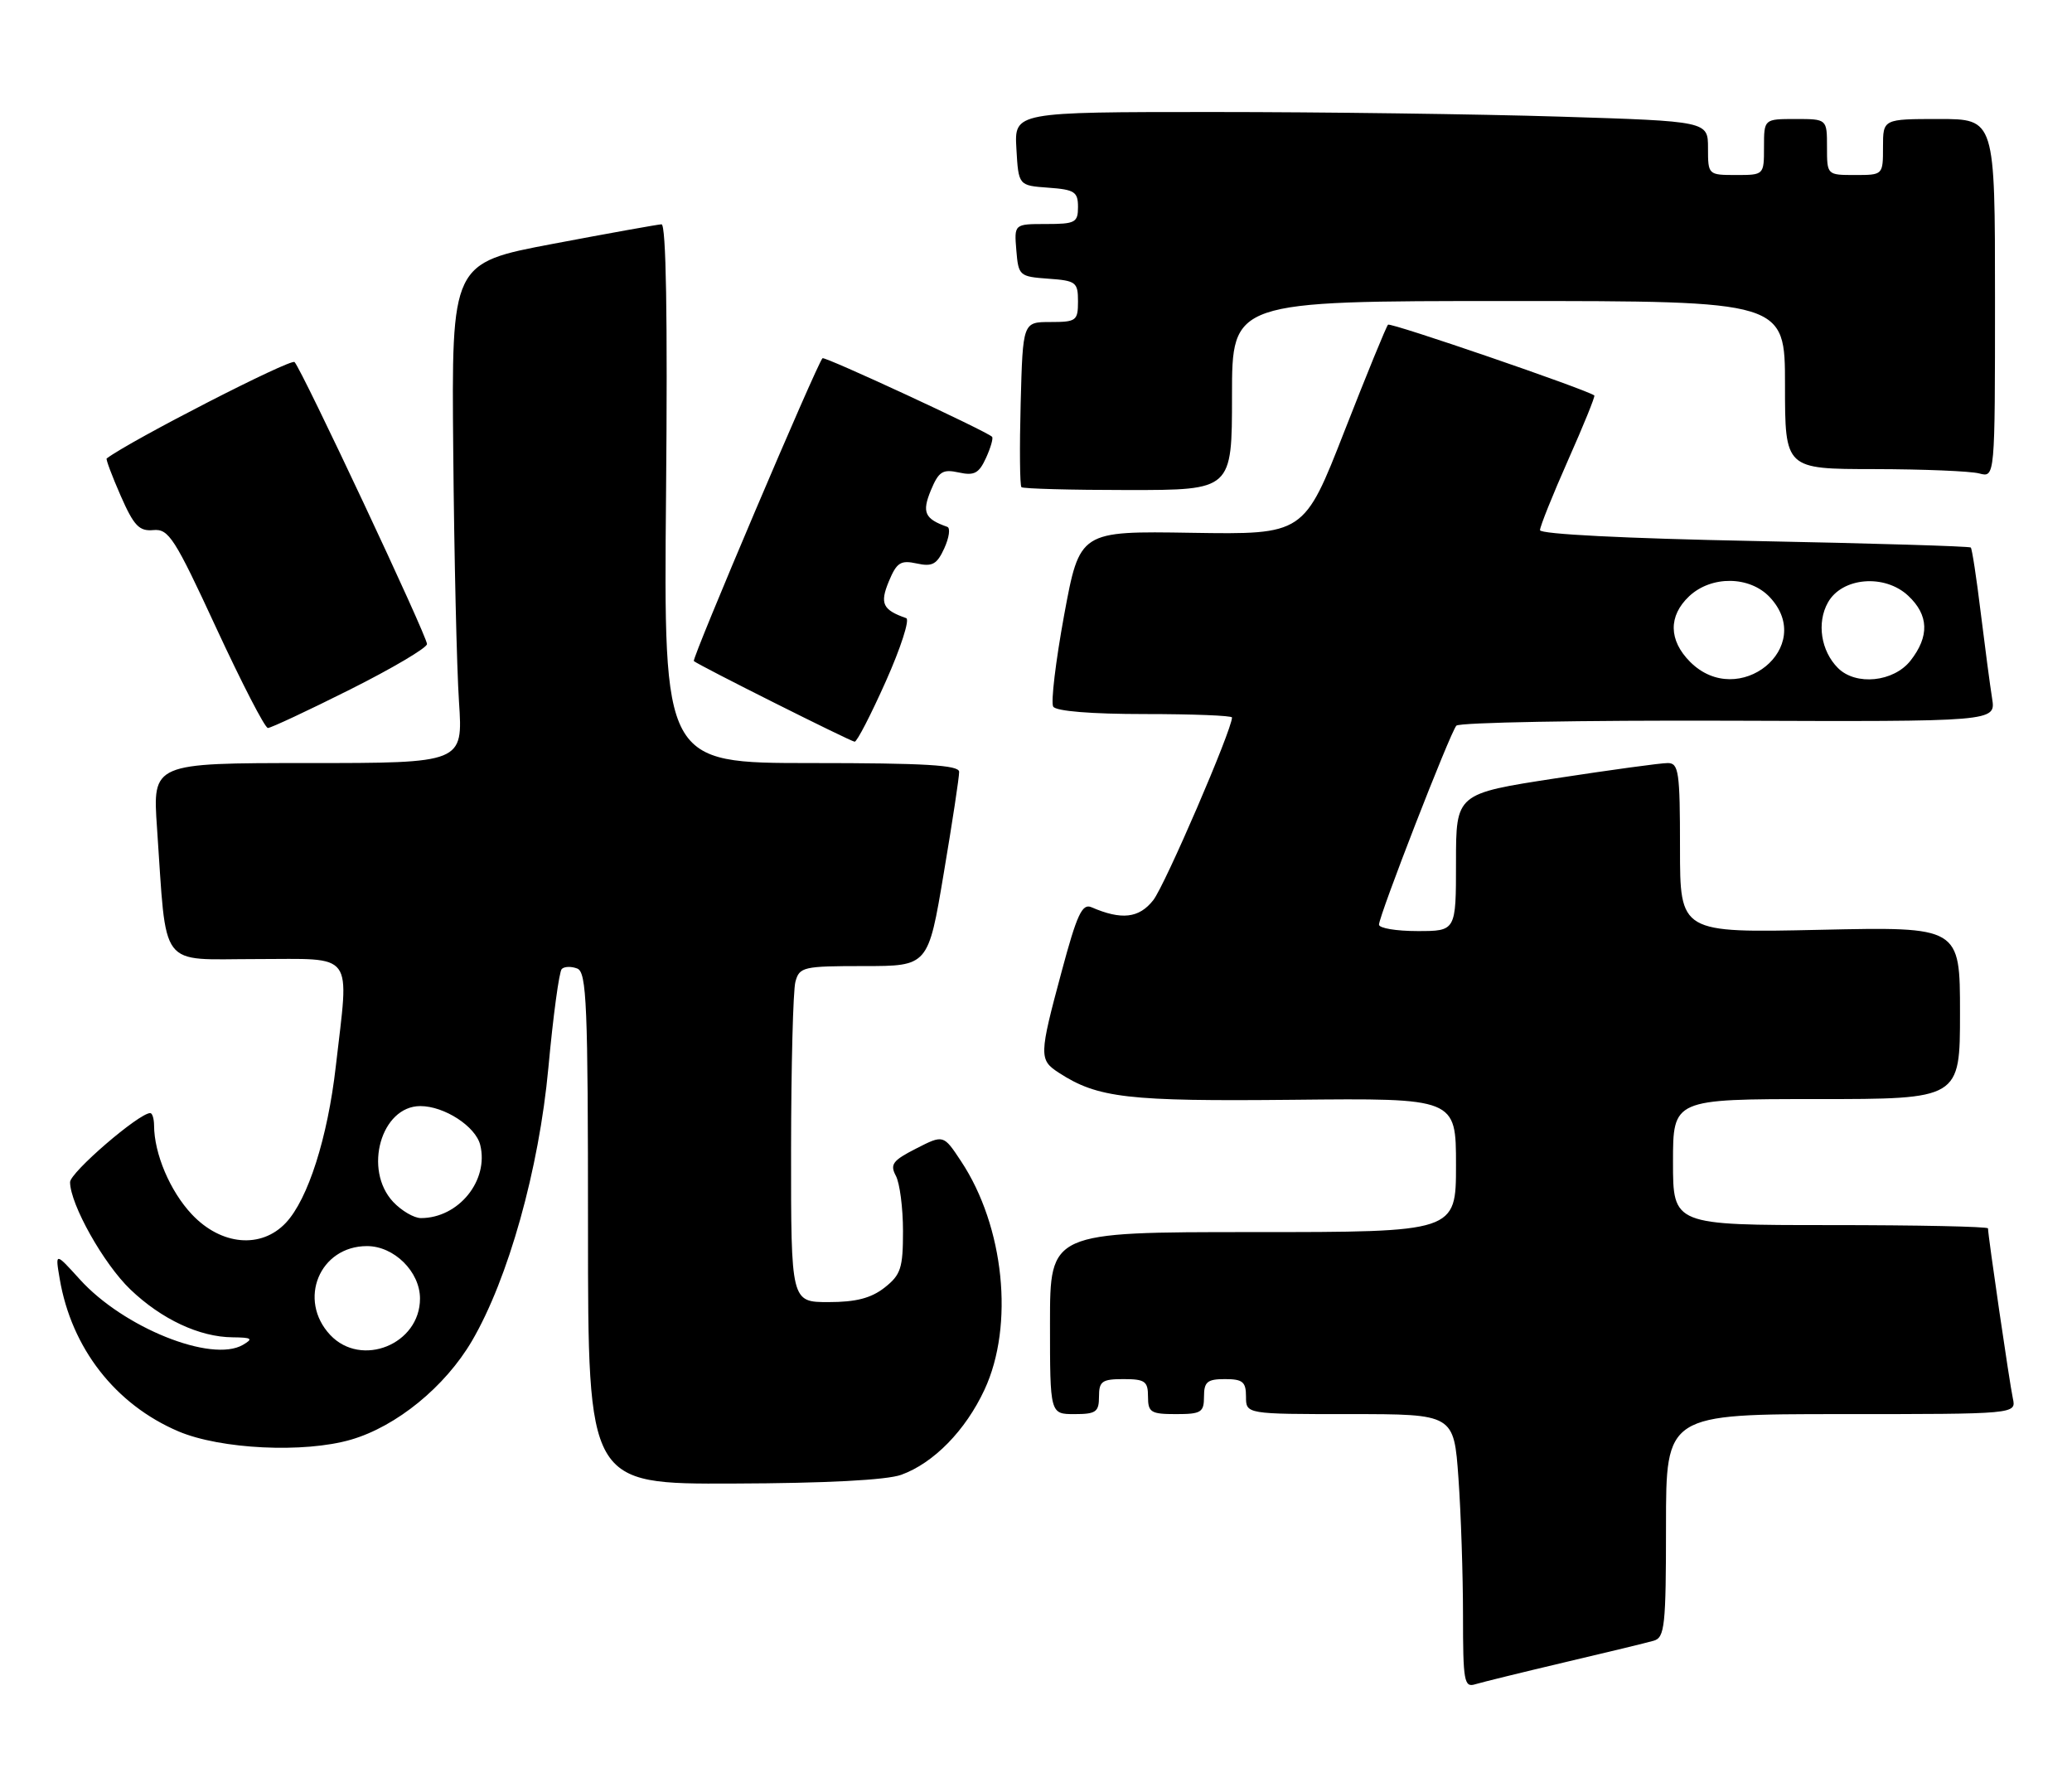 <?xml version="1.0" encoding="UTF-8" standalone="no"?>
<!DOCTYPE svg PUBLIC "-//W3C//DTD SVG 1.1//EN" "http://www.w3.org/Graphics/SVG/1.1/DTD/svg11.dtd" >
<svg xmlns="http://www.w3.org/2000/svg" xmlns:xlink="http://www.w3.org/1999/xlink" version="1.1" viewBox="0 0 296 256">
 <g >
 <path fill="currentColor"
d=" M 223.50 237.46 C 229.55 236.04 235.29 234.65 236.25 234.37 C 237.82 233.92 238.00 232.25 238.00 217.93 C 238.00 202.00 238.00 202.00 263.02 202.00 C 288.04 202.00 288.04 202.00 287.55 199.75 C 287.09 197.65 284.00 176.50 284.00 175.47 C 284.00 175.21 273.88 175.00 261.50 175.00 C 239.00 175.00 239.00 175.00 239.00 166.00 C 239.00 157.00 239.00 157.00 259.50 157.00 C 280.00 157.00 280.00 157.00 280.00 144.69 C 280.00 132.38 280.00 132.38 260.00 132.82 C 240.00 133.26 240.00 133.26 240.00 121.13 C 240.00 110.25 239.82 109.00 238.25 109.00 C 237.29 108.99 230.09 109.98 222.25 111.18 C 208.00 113.37 208.00 113.37 208.00 123.18 C 208.00 133.00 208.00 133.00 202.50 133.00 C 199.47 133.00 197.00 132.59 197.00 132.08 C 197.00 130.80 207.15 104.68 208.05 103.66 C 208.45 103.20 225.95 102.88 246.94 102.95 C 285.11 103.09 285.11 103.09 284.59 99.79 C 284.30 97.98 283.57 92.46 282.96 87.51 C 282.36 82.57 281.72 78.38 281.54 78.21 C 281.36 78.03 267.44 77.61 250.61 77.28 C 232.21 76.92 220.00 76.30 220.00 75.73 C 220.00 75.20 221.81 70.70 224.01 65.73 C 226.22 60.76 227.91 56.60 227.76 56.49 C 226.62 55.63 198.64 46.03 198.29 46.38 C 198.04 46.63 195.24 53.47 192.06 61.60 C 186.29 76.36 186.29 76.36 170.26 76.11 C 154.24 75.85 154.24 75.85 152.02 87.86 C 150.81 94.47 150.10 100.36 150.46 100.94 C 150.87 101.59 155.88 102.00 163.56 102.00 C 170.40 102.00 176.00 102.22 176.00 102.49 C 176.00 104.24 166.42 126.47 164.75 128.59 C 162.72 131.17 160.22 131.46 155.91 129.59 C 154.59 129.03 153.84 130.65 151.66 138.79 C 148.43 150.78 148.42 151.39 151.25 153.23 C 156.82 156.85 161.05 157.34 184.75 157.10 C 208.00 156.86 208.00 156.86 208.00 166.43 C 208.00 176.00 208.00 176.00 179.00 176.00 C 150.00 176.00 150.00 176.00 150.00 189.00 C 150.00 202.00 150.00 202.00 153.50 202.00 C 156.57 202.00 157.00 201.69 157.00 199.50 C 157.00 197.31 157.43 197.00 160.50 197.00 C 163.57 197.00 164.00 197.31 164.00 199.50 C 164.00 201.75 164.40 202.00 168.00 202.00 C 171.60 202.00 172.00 201.75 172.00 199.50 C 172.00 197.39 172.47 197.00 175.00 197.00 C 177.53 197.00 178.00 197.39 178.00 199.50 C 178.00 202.00 178.00 202.00 192.85 202.00 C 207.70 202.00 207.70 202.00 208.35 211.15 C 208.71 216.19 209.00 224.99 209.00 230.72 C 209.00 240.18 209.16 241.09 210.75 240.59 C 211.71 240.30 217.45 238.89 223.50 237.46 Z  M 128.75 210.67 C 133.39 208.99 137.93 204.34 140.64 198.52 C 144.92 189.34 143.47 175.19 137.29 165.87 C 134.78 162.07 134.78 162.07 130.87 164.07 C 127.53 165.77 127.11 166.33 127.98 167.96 C 128.54 169.01 129.00 172.57 129.00 175.86 C 129.00 181.15 128.69 182.10 126.37 183.93 C 124.44 185.44 122.28 186.00 118.37 186.00 C 113.00 186.00 113.00 186.00 113.01 164.25 C 113.02 152.29 113.30 141.49 113.63 140.25 C 114.20 138.12 114.74 138.00 123.42 138.00 C 132.60 138.00 132.60 138.00 134.82 124.75 C 136.05 117.46 137.04 110.94 137.02 110.25 C 137.01 109.29 132.10 109.00 115.90 109.00 C 94.80 109.00 94.80 109.00 95.15 70.50 C 95.38 45.25 95.16 32.01 94.50 32.04 C 93.95 32.07 86.97 33.32 79.00 34.83 C 64.50 37.57 64.50 37.57 64.75 64.54 C 64.88 79.37 65.25 95.44 65.57 100.25 C 66.15 109.00 66.15 109.00 43.97 109.00 C 21.79 109.00 21.79 109.00 22.43 118.25 C 23.85 138.76 22.52 137.00 36.59 137.00 C 50.86 137.00 49.88 135.68 47.97 152.33 C 46.81 162.51 44.00 171.31 40.84 174.67 C 37.32 178.42 31.59 177.91 27.41 173.47 C 24.30 170.17 22.02 164.81 22.01 160.75 C 22.00 159.79 21.76 159.00 21.46 159.00 C 19.85 159.00 10.00 167.49 10.01 168.87 C 10.03 172.04 14.81 180.55 18.63 184.20 C 23.07 188.45 28.49 190.99 33.22 191.03 C 35.99 191.06 36.22 191.22 34.70 192.11 C 30.23 194.71 17.62 189.64 11.39 182.74 C 7.88 178.87 7.88 178.87 8.53 182.68 C 10.21 192.58 16.48 200.63 25.50 204.47 C 31.51 207.02 43.44 207.60 50.14 205.65 C 56.64 203.76 63.58 198.10 67.42 191.55 C 72.61 182.68 77.00 167.03 78.34 152.52 C 79.02 145.13 79.88 138.78 80.25 138.42 C 80.61 138.05 81.61 138.02 82.46 138.35 C 83.81 138.86 84.00 143.46 84.00 175.47 C 84.00 212.00 84.00 212.00 104.75 211.92 C 118.00 211.88 126.68 211.42 128.75 210.67 Z  M 126.55 97.32 C 128.68 92.55 129.99 88.49 129.46 88.30 C 126.09 87.12 125.66 86.22 126.98 83.04 C 128.10 80.35 128.66 79.99 130.96 80.49 C 133.19 80.98 133.85 80.62 134.90 78.32 C 135.59 76.80 135.79 75.42 135.33 75.26 C 132.09 74.12 131.68 73.19 132.98 70.04 C 134.10 67.35 134.66 66.99 136.96 67.49 C 139.18 67.98 139.85 67.62 140.86 65.41 C 141.53 63.94 141.92 62.58 141.72 62.39 C 140.91 61.58 117.80 50.87 117.50 51.17 C 116.69 52.01 98.79 94.12 99.12 94.43 C 99.76 95.01 121.46 105.89 122.09 105.95 C 122.42 105.98 124.42 102.09 126.55 97.32 Z  M 50.02 98.49 C 56.06 95.46 61.00 92.54 61.00 92.00 C 61.00 90.84 43.16 52.86 42.08 51.72 C 41.56 51.17 18.63 62.93 15.24 65.49 C 15.10 65.59 16.00 67.99 17.24 70.82 C 19.13 75.12 19.89 75.91 21.91 75.72 C 24.10 75.52 24.95 76.85 30.91 89.74 C 34.54 97.57 37.84 103.98 38.27 103.99 C 38.69 103.99 43.98 101.52 50.02 98.49 Z  M 176.00 56.50 C 176.00 43.00 176.00 43.00 215.50 43.00 C 255.00 43.00 255.00 43.00 255.00 55.00 C 255.00 67.00 255.00 67.00 267.75 67.01 C 274.76 67.02 281.51 67.30 282.75 67.63 C 285.00 68.23 285.00 68.23 285.00 42.62 C 285.00 17.00 285.00 17.00 277.00 17.00 C 269.00 17.00 269.00 17.00 269.00 21.00 C 269.00 25.00 269.00 25.00 265.00 25.00 C 261.00 25.00 261.00 25.00 261.00 21.00 C 261.00 17.00 261.00 17.00 256.50 17.00 C 252.00 17.00 252.00 17.00 252.00 21.00 C 252.00 25.00 252.00 25.00 248.00 25.00 C 244.03 25.00 244.00 24.97 244.00 21.16 C 244.00 17.32 244.00 17.32 222.84 16.66 C 211.20 16.30 188.90 16.00 173.29 16.00 C 144.90 16.00 144.90 16.00 145.20 21.25 C 145.50 26.50 145.50 26.50 149.75 26.81 C 153.51 27.08 154.00 27.40 154.00 29.56 C 154.00 31.79 153.61 32.00 149.44 32.00 C 144.88 32.00 144.88 32.00 145.19 35.75 C 145.49 39.39 145.62 39.51 149.75 39.81 C 153.72 40.09 154.00 40.31 154.00 43.06 C 154.00 45.82 153.75 46.00 150.06 46.00 C 146.12 46.00 146.12 46.00 145.81 57.59 C 145.64 63.96 145.69 69.36 145.92 69.59 C 146.15 69.81 153.01 70.00 161.17 70.00 C 176.00 70.00 176.00 70.00 176.00 56.50 Z  M 241.45 94.55 C 238.37 91.46 238.32 87.99 241.31 85.17 C 244.49 82.19 249.96 82.26 252.83 85.31 C 259.50 92.42 248.37 101.46 241.45 94.55 Z  M 262.57 95.43 C 260.13 92.99 259.51 88.96 261.13 86.07 C 263.14 82.46 269.25 81.95 272.61 85.11 C 275.55 87.86 275.65 90.90 272.93 94.37 C 270.52 97.43 265.13 97.98 262.57 95.43 Z  M 47.17 190.69 C 42.48 185.68 45.66 178.00 52.43 178.00 C 56.30 178.00 60.00 181.66 60.00 185.50 C 60.00 192.03 51.62 195.42 47.17 190.69 Z  M 56.17 171.69 C 51.87 167.10 54.44 158.00 60.05 158.00 C 63.47 158.00 67.93 160.89 68.60 163.54 C 69.87 168.62 65.52 174.00 60.13 174.00 C 59.15 174.00 57.37 172.96 56.17 171.69 Z "/>
</g>
</svg>